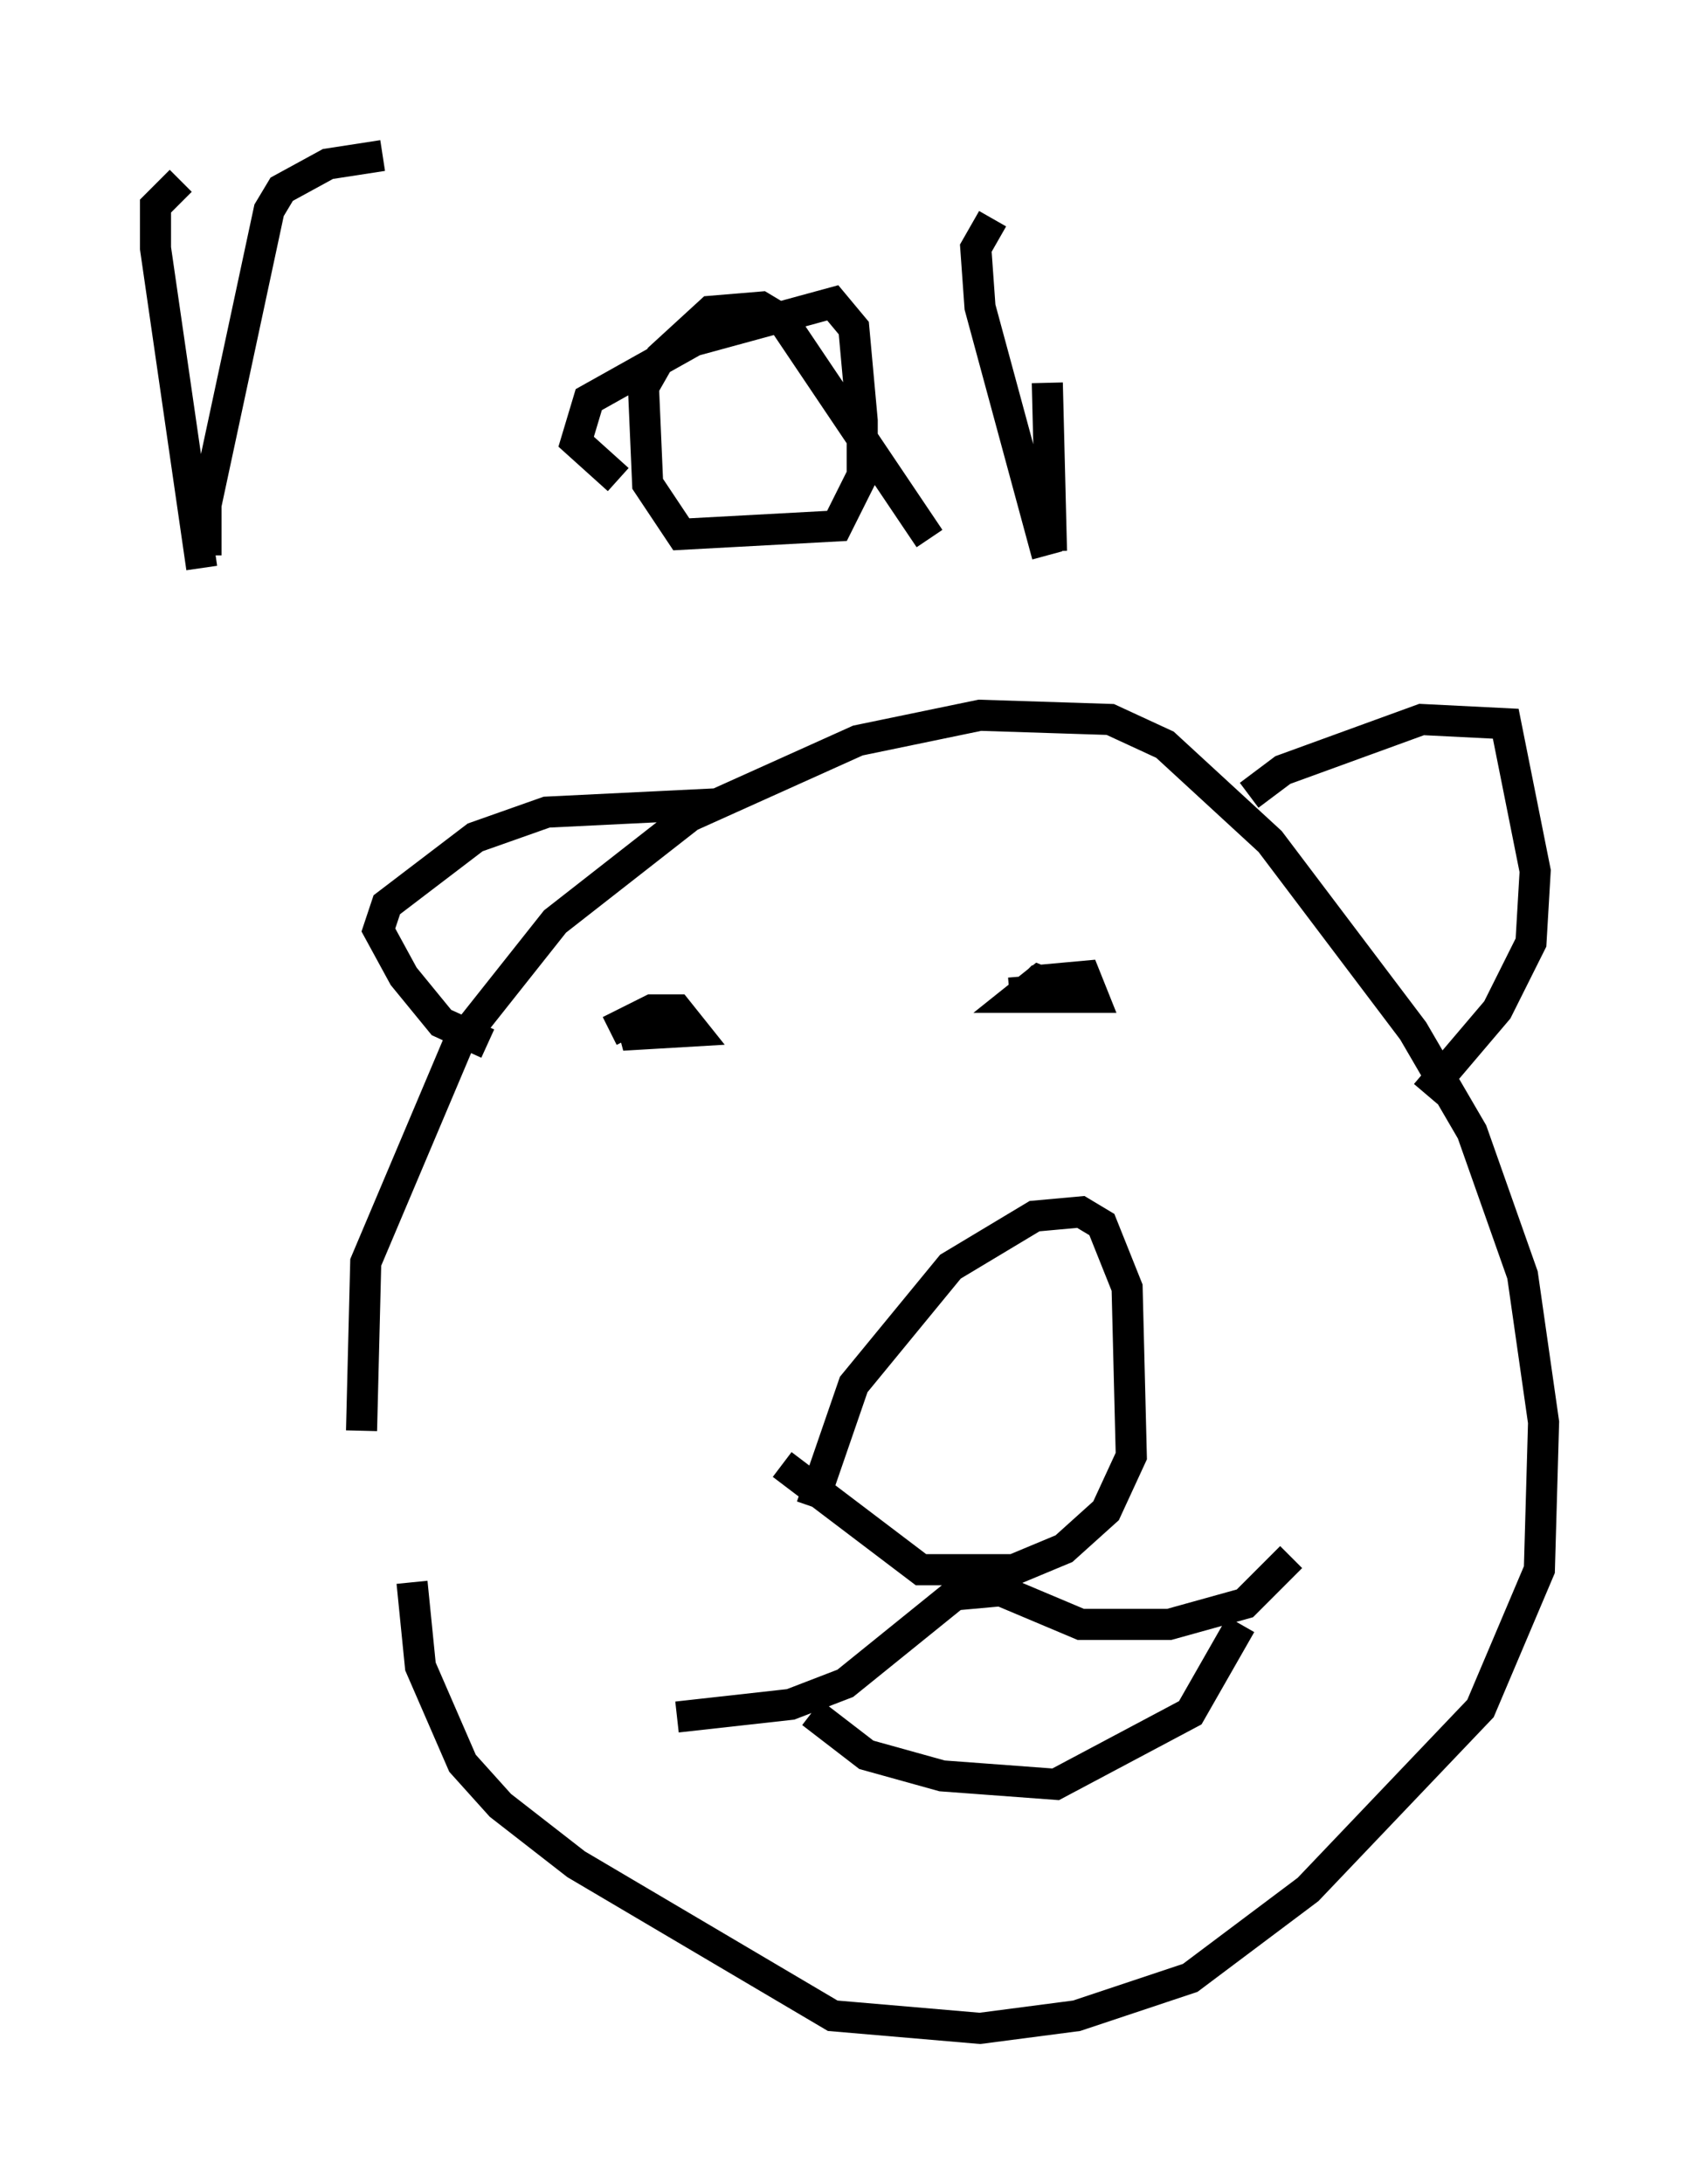 <?xml version="1.0" encoding="utf-8" ?>
<svg baseProfile="full" height="70.216" version="1.1" width="54.654" xmlns="http://www.w3.org/2000/svg" xmlns:ev="http://www.w3.org/2001/xml-events" xmlns:xlink="http://www.w3.org/1999/xlink"><defs /><rect fill="white" height="70.216" width="54.654" x="0" y="0" /><path d="M12.713, 53.308 m-1.083, -7.307 l0.135, -5.413 2.977, -7.036 l3.112, -3.924 4.33, -3.383 l5.413, -2.436 3.924, -0.812 l4.195, 0.135 1.759, 0.812 l3.383, 3.112 4.601, 6.089 l1.894, 3.248 1.624, 4.601 l0.677, 4.736 -0.135, 4.736 l-1.894, 4.465 -5.548, 5.819 l-3.789, 2.842 -3.654, 1.218 l-3.112, 0.406 -4.736, -0.406 l-8.254, -4.871 -2.436, -1.894 l-1.218, -1.353 -1.353, -3.112 l-0.271, -2.706 m12.855, -2.436 l1.353, -3.924 3.112, -3.789 l2.706, -1.624 1.488, -0.135 l0.677, 0.406 0.812, 2.03 l0.135, 5.413 -0.812, 1.759 l-1.353, 1.218 -1.624, 0.677 l-2.977, 0.0 -4.465, -3.383 m-3.383, 8.119 l3.654, -0.406 1.759, -0.677 l3.518, -2.842 1.488, -0.135 l2.571, 1.083 2.842, 0.0 l2.436, -0.677 1.488, -1.488 m-21.921, -16.915 l1.353, -0.677 0.812, 0.0 l0.541, 0.677 -2.3, 0.135 l0.812, -0.406 m11.908, -0.677 l0.677, -0.677 1.488, -0.135 l0.271, 0.677 -2.436, 0.0 l0.677, -0.541 0.677, 0.271 l-1.624, 0.135 m-16.779, 1.624 l-1.488, -0.677 -1.218, -1.488 l-0.812, -1.488 0.271, -0.812 l2.842, -2.165 2.3, -0.812 l5.548, -0.271 m17.05, -0.271 l1.083, -0.812 4.465, -1.624 l2.706, 0.135 0.947, 4.736 l-0.135, 2.3 -1.083, 2.165 l-2.3, 2.706 m-19.756, 19.892 l1.759, 1.353 2.436, 0.677 l3.654, 0.271 4.33, -2.3 l1.624, -2.842 m-33.423, -33.964 l-1.488, -10.284 0.0, -1.353 l0.812, -0.812 m0.812, 12.043 l0.0, -1.624 2.03, -9.472 l0.406, -0.677 1.488, -0.812 l1.759, -0.271 m7.578, 10.419 l-1.353, -1.218 0.406, -1.353 l3.383, -1.894 4.465, -1.218 l0.677, 0.812 0.271, 2.977 l0.0, 1.759 -0.812, 1.624 l-5.007, 0.271 -1.083, -1.624 l-0.135, -3.112 0.541, -0.947 l1.624, -1.488 1.624, -0.135 l0.677, 0.406 4.736, 7.036 m3.789, 0.541 l-2.165, -7.984 -0.135, -1.894 l0.541, -0.947 m1.894, 10.69 l-0.135, -5.413 " fill="none" stroke="black" stroke-width="1" /></svg>